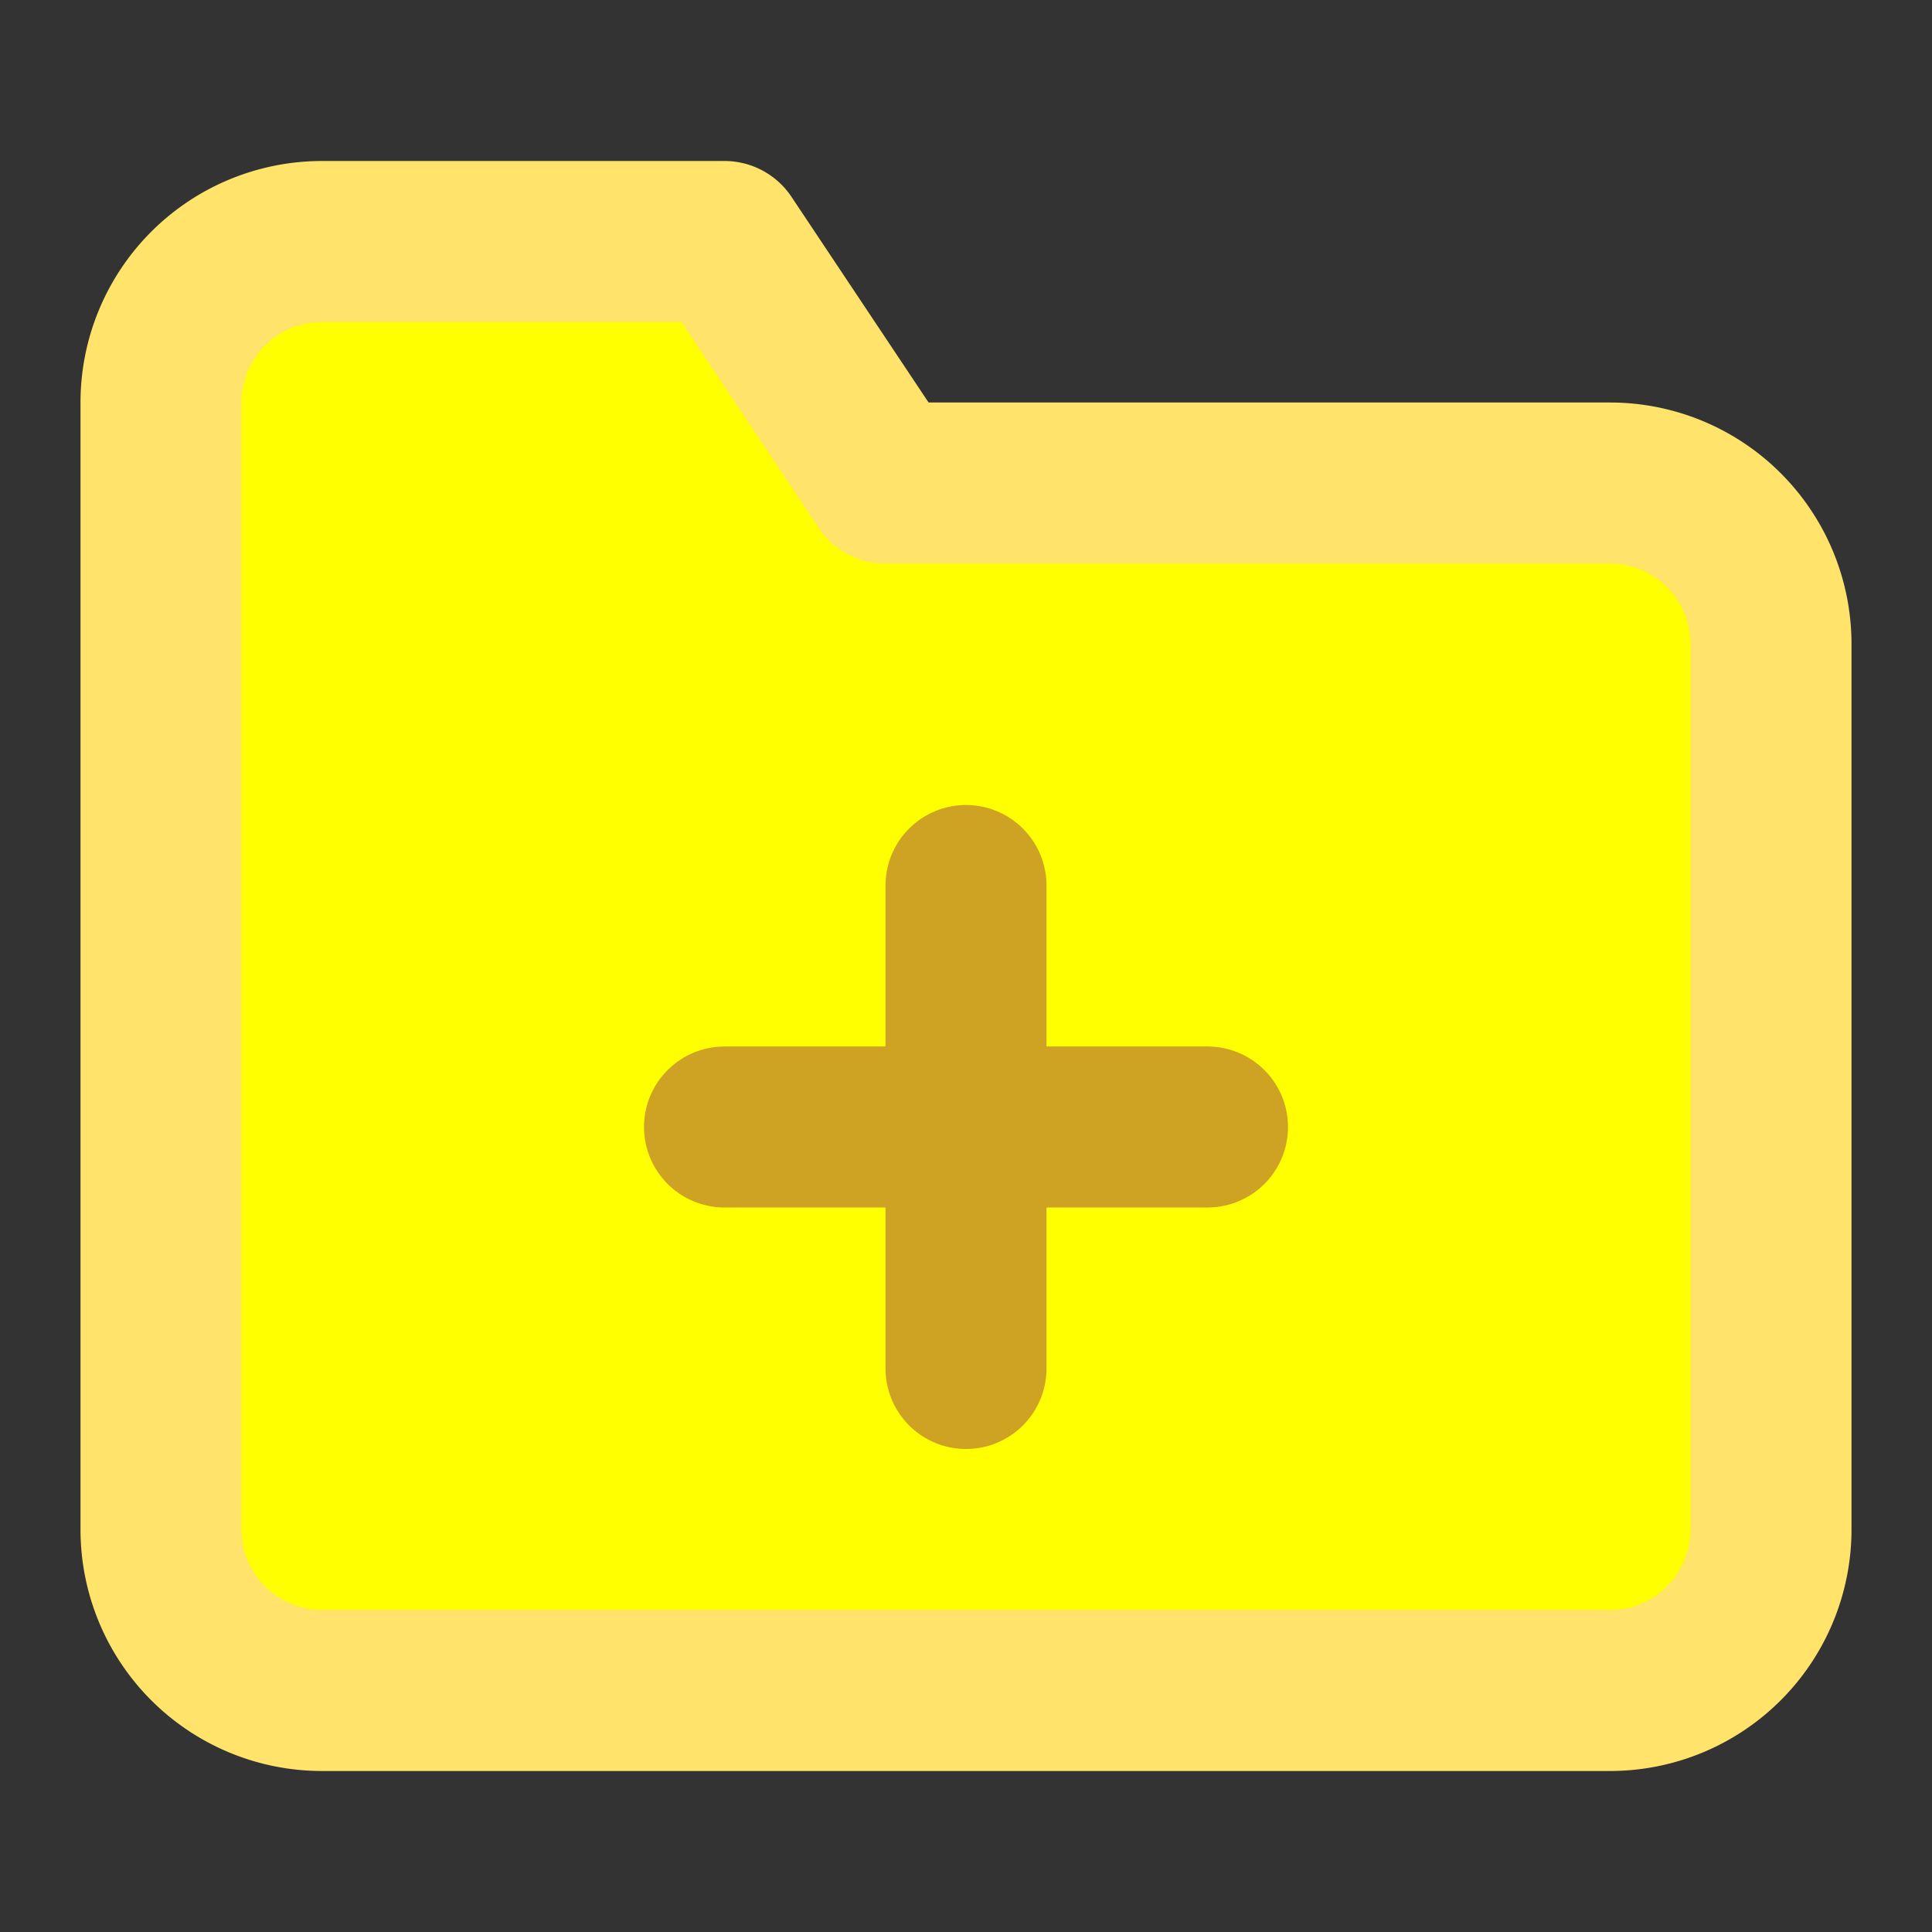 <svg xmlns="http://www.w3.org/2000/svg" width="24" height="24" viewBox="0 0 24 24" fill="yellow" stroke="#FFE36B" stroke-width="2" stroke-linecap="round" stroke-linejoin="round" class="feather feather-folder-plus"><rect x="0" y="0" width="24" height="24" fill="#333333" stroke="none"/><path d="M22 19a2 2 0 0 1-2 2H4a2 2 0 0 1-2-2V5a2 2 0 0 1 2-2h5l2 3h9a2 2 0 0 1 2 2z"></path><line stroke="#CEA323" x1="12" y1="11" x2="12" y2="17"></line><line stroke="#CEA323" x1="9" y1="14" x2="15" y2="14"></line></svg>